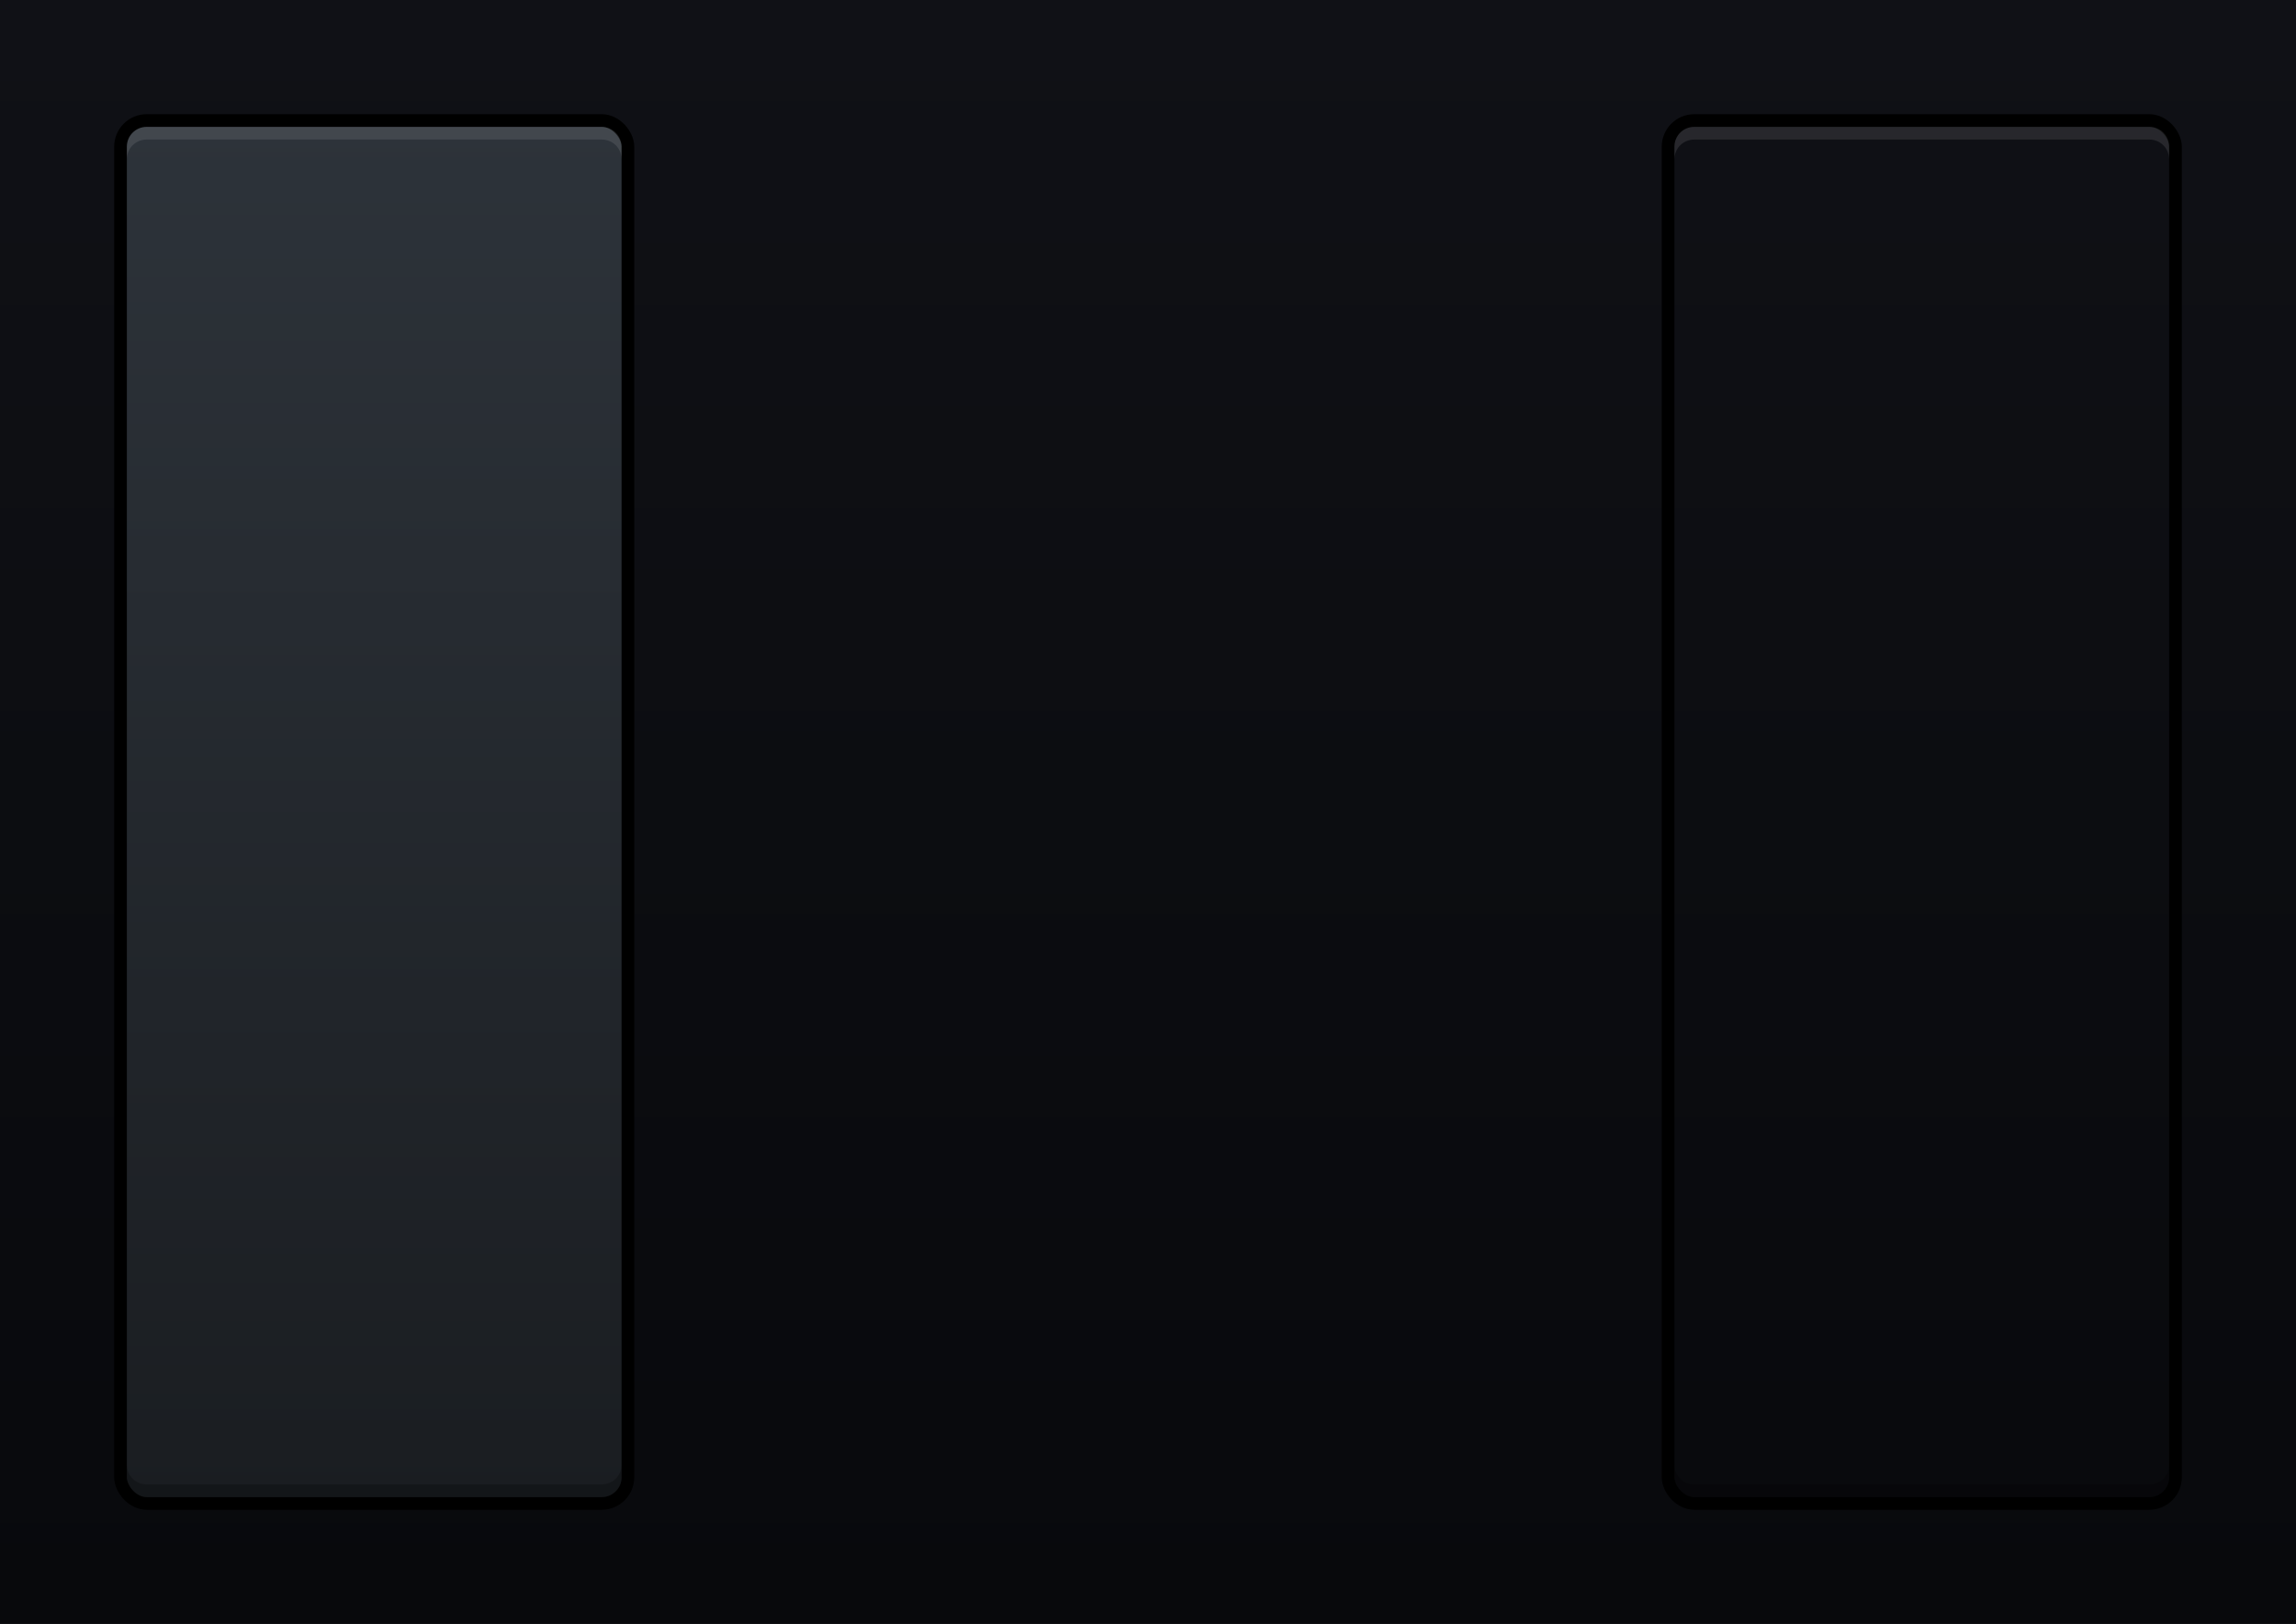 <svg xmlns="http://www.w3.org/2000/svg" xmlns:xlink="http://www.w3.org/1999/xlink" width="181" height="128" xml:space="preserve"><rect width="100%" height="100%" fill="#808080" stroke="none"/><defs><linearGradient id="a"><stop offset="0" stop-color="#08090c"/><stop offset="1" stop-color="#101116"/></linearGradient><linearGradient id="b"><stop offset="0" stop-color="#1a1d21"/><stop offset="1" stop-color="#2d333a"/></linearGradient><linearGradient id="c" x1="0" x2="0" y1="110" y2="0" gradientTransform="scale(1.81 1.164)" gradientUnits="userSpaceOnUse" xlink:href="#a"/><linearGradient id="d" x1="-29.25" x2="-29.25" y1="118" y2="10" gradientTransform="matrix(1.026 0 0 1.009 39.5 -.593)" gradientUnits="userSpaceOnUse" xlink:href="#b"/></defs><path fill="url(#c)" d="M0 0h181v128H0Z"/><rect width="40" height="109" x="9.5" y="9.5" fill="url(#d)" stroke="#000" stroke-width="1" ry="2.065"/><rect width="40" height="109" x="131.5" y="9.5" fill="url(#d)" stroke="#000" stroke-width="1" ry="2.065"/><path fill="#fff" d="M11.564 10C10.689 10 10 10.689 10 11.564v1C10 11.689 10.689 11 11.564 11h35.871C48.311 11 49 11.689 49 12.564v-1C49 10.689 48.311 10 47.436 10h-35.871z" color="#000" opacity=".1"/><path d="M11.564 118c-.876 0-1.564-.689-1.564-1.564v-1c0 .876.689 1.564 1.564 1.564h35.871c.876 0 1.564-.689 1.564-1.564v1c0 .876-.689 1.564-1.564 1.564z" color="#000" opacity=".25"/><path fill="#fff" d="M133.564 10C132.689 10 132 10.689 132 11.564v1C132 11.689 132.689 11 133.564 11h35.871c.876 0 1.564.689 1.564 1.564v-1C171 10.689 170.311 10 169.436 10Z" color="#000" opacity=".1"/><path d="M133.564 118c-.876 0-1.564-.689-1.564-1.564v-1c0 .876.689 1.564 1.564 1.564h35.871c.876 0 1.564-.689 1.564-1.564v1c0 .876-.689 1.564-1.564 1.564z" color="#000" opacity=".25"/></svg>